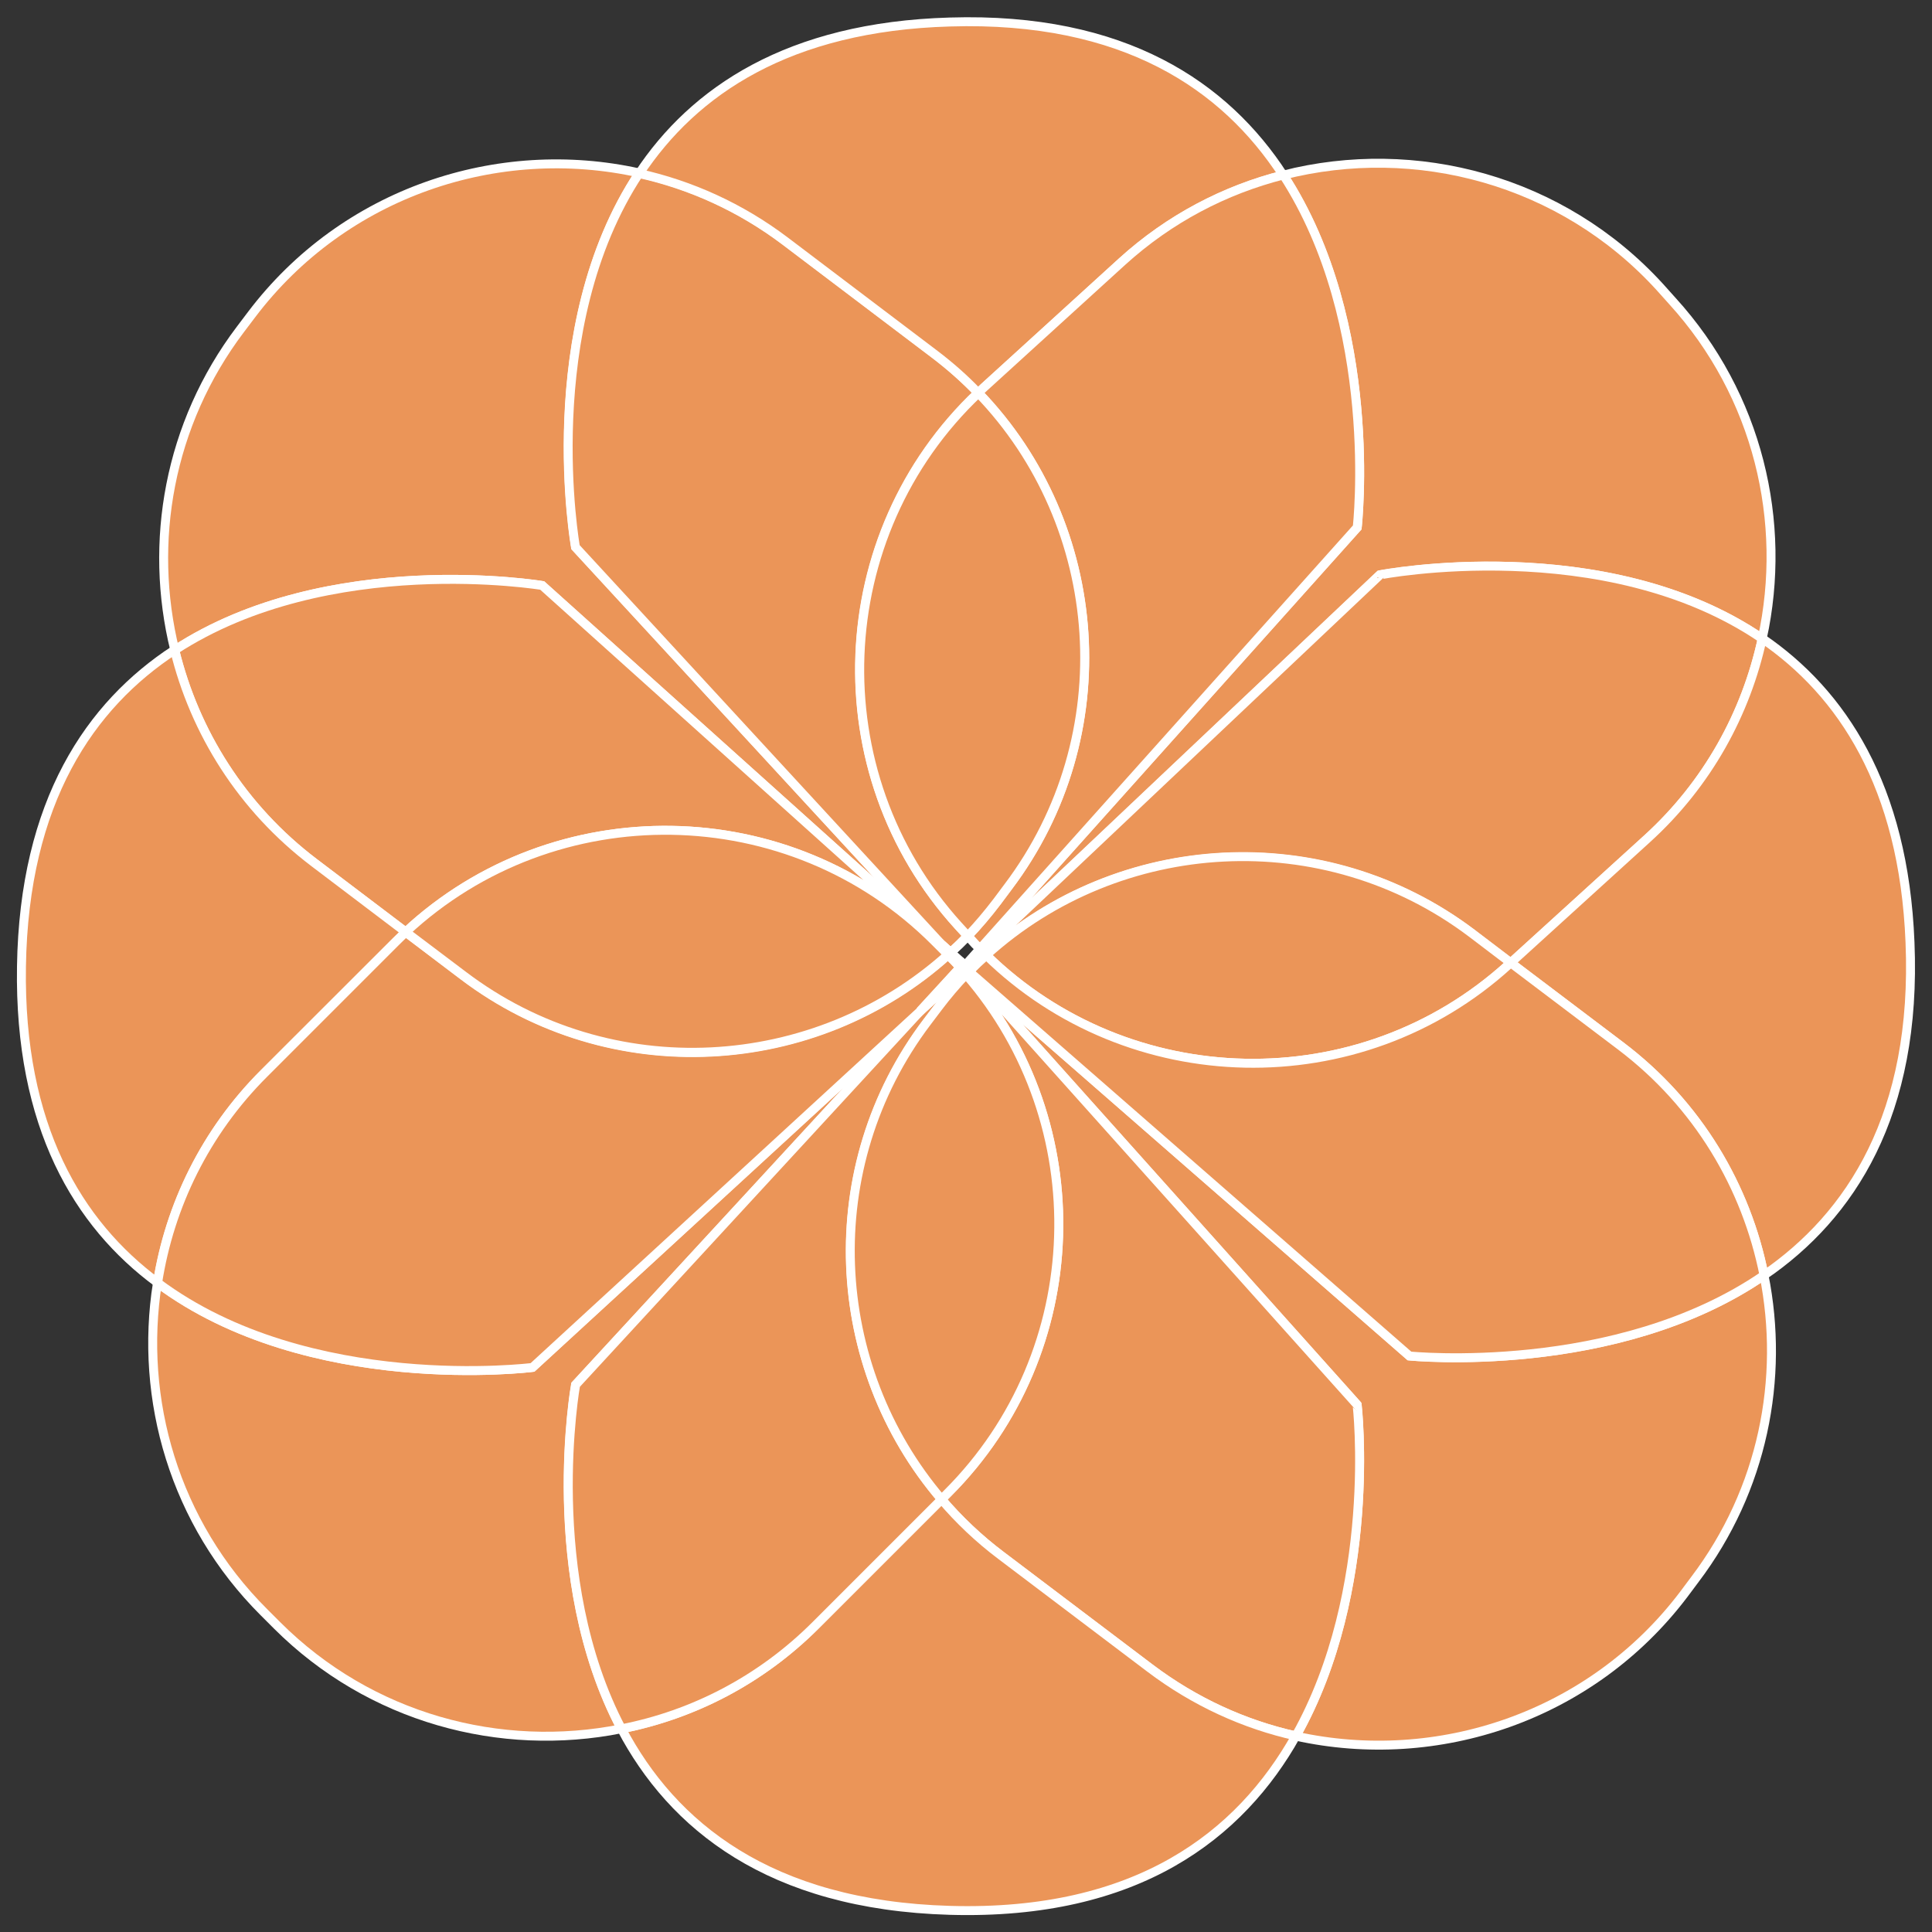 <?xml version="1.0" encoding="utf-8"?>
<!-- Generator: Adobe Illustrator 24.3.0, SVG Export Plug-In . SVG Version: 6.00 Build 0)  -->
<svg version="1.1" id="Layer_1" xmlns="http://www.w3.org/2000/svg" xmlns:xlink="http://www.w3.org/1999/xlink" x="0px" y="0px"
	 viewBox="0 0 1080 1080" style="enable-background:new 0 0 1080 1080;" xml:space="preserve">
<rect x="0" y="0" width="1080" height="1080" fill="#333333" stroke="none"/>
<style type="text/css">
	.st0{fill:#EB9558;stroke:#FFFFFF;stroke-width:5;stroke-miterlimit:10;}
	.st1{fill:none;stroke:#FFFFFF;stroke-width:5;stroke-miterlimit:10;}
</style>
<g>
	<g>
		<path class="st0" d="M526.6,528.1L303.1,327.3c0,0-119.5-19.9-205.4,36.1c-14.8-60.2-3.4-126.3,36.7-179.3l6.2-8.2
			c51.8-68.5,137.8-96.8,216.8-79.2c-57.5,86.8-35.6,209.1-35.6,209.1L526.6,528.1z"/>
		<path class="st0" d="M531.5,532.4c-0.1,0.1-0.3,0.3-0.5,0.4l-4.4-4.7L531.5,532.4z"/>
		<path class="st0" d="M985.1,357c-87.8-60-213.8-35.7-213.8-35.7L548.9,531.6c-0.4-0.4-0.8-0.8-1.1-1.2l210.9-235.5
			c0,0,13-113.7-41.4-197c74-18.9,155.9,2.6,210.6,62.6l6.9,7.7C982.9,221,999.3,291.9,985.1,357z"/>
		<path class="st0" d="M347.3,966.4c-67.5,13.5-140.4-5.8-192.5-57.9l-7.3-7.3c-50-49.9-69.8-118.9-59.5-184.1
			c84.6,63.1,209.6,47.3,209.6,47.3l216.6-199.1L321.7,774.1C321.7,774.1,302.5,881.4,347.3,966.4z"/>
		<path class="st0" d="M538.6,542.9l-24.3,22.3l22.4-24.4C537.4,541.5,538.1,542.2,538.6,542.9z"/>
		<path class="st0" d="M947.4,883l-6.2,8.3c-51.8,68.4-137.8,96.7-216.8,79.2c46.1-81.8,34.3-185.2,34.3-185.2L543.1,544.3
			L787.9,758c0,0,115.5,11.6,198.2-45.1C997.6,770.6,985.5,832.7,947.4,883z"/>
		<path class="st0" d="M543,544.2l-1.3-1.1c0.1,0,0.1-0.1,0.2-0.1L543,544.2z"/>
	</g>
	<path class="st0" d="M535.6,517.4l5.3,5.8c-3.1,3.2-6.2,6.2-9.5,9.2l-4.9-4.3L321.7,305.9c0,0-21.9-122.3,35.6-209.1
		c28.8,6.4,56.6,19,81.5,37.7l83.2,63c9,6.8,17.2,14.2,24.8,22C463.1,298.7,457.8,431.8,535.6,517.4z"/>
	<path class="st0" d="M717.3,97.9c-32.6,8.3-63.6,24.4-90.2,48.5l-77.2,70.3c-1,0.9-2,1.9-3.1,3c-7.5-7.9-15.8-15.2-24.8-22
		l-83.2-63c-24.9-18.8-52.7-31.3-81.5-37.7c30.5-46,83.3-82.1,173.7-84.7C628.6,9.3,685,48.2,717.3,97.9z"/>
	<path class="st0" d="M758.7,294.8L547.8,530.4c-1.8-1.7-3.5-3.5-5.1-5.3l-1.7-1.8c5.7-6,11.2-12.4,16.3-19.2l6.2-8.3
		c63.9-84.5,54.8-202.2-16.6-276.2c1-1,2-2,3.1-3l77.2-70.3c26.5-24.1,57.5-40.2,90.2-48.5C771.7,181.1,758.7,294.8,758.7,294.8z"/>
	<path class="st1" d="M547.8,530.4l-8.3,9.3l-0.3,0.4l-0.8,0.8l-0.8-0.8l-6.6-7.2l-4.4-4.7l4.9,4.3c3.3-3,6.4-6,9.5-9.2l1.7,1.8
		C544.3,526.9,545.9,528.6,547.8,530.4z"/>
	<path class="st0" d="M563.5,495.8l-6.2,8.3c-5.1,6.7-10.6,13.2-16.3,19.2l-5.3-5.8c-77.8-85.6-72.5-218.7,11.2-297.8
		C618.3,293.6,627.3,411.3,563.5,495.8z"/>
	<path class="st0" d="M724.4,970.4c-28.8-6.4-56.5-19-81.5-37.8l-83.3-63c-12.4-9.4-23.6-20-33.3-31.4l3.5-3.5
		c79.2-79.2,82.6-206.4,10.3-289.9c0.5-0.5,1-1.1,1.5-1.6l1.3,1.1l0.1,0.1l215.6,240.8C758.7,785.2,770.5,888.6,724.4,970.4z"/>
	<path class="st0" d="M724.4,970.4c-31,55.2-88.3,100.5-193.4,97.5c-101.1-2.9-155.2-47.6-183.6-101.5
		c39.9-7.9,77.8-27.2,108.5-57.9l70.4-70.4c9.7,11.4,20.8,22,33.3,31.4l83.3,63C667.9,951.4,695.7,964,724.4,970.4z"/>
	<path class="st0" d="M526.4,838.1L456,908.5c-30.7,30.7-68.6,50.1-108.5,57.9h-0.1c-44.9-85-25.6-192.3-25.6-192.3l192.6-208.9
		l24.3-22.3c0.6,0.6,1.1,1.2,1.5,1.8c-5.5,5.7-10.7,11.8-15.6,18.4l-6.2,8.2C457,652.3,462.8,763.8,526.4,838.1z"/>
	<path class="st0" d="M529.8,834.6l-3.5,3.5c-63.5-74.3-69.4-185.8-8.1-266.8l6.2-8.2c4.9-6.5,10.1-12.6,15.6-18.4
		C612.4,628.2,609,755.5,529.8,834.6z"/>
	<path class="st1" d="M543,544.2l-1.3-1.1c-0.5,0.5-1,1.1-1.5,1.6c-0.4-0.6-0.9-1.2-1.5-1.8l-24.3,22.3l22.4-24.4l0.8-0.8l0.8-0.9
		l0.8,0.9l0.3,0.4l0.8,0.8l1.5,1.7L543,544.2z"/>
	<path class="st0" d="M985.1,357c-9,41.7-30.5,81.2-64.4,112l-76.2,69.3l-21.7-16.5c-82.7-62.4-197.4-55.1-271.5,12.2
		c-0.8-0.8-1.5-1.5-2.3-2.3l222.4-210.3C771.3,321.3,897.2,297,985.1,357z"/>
	<path class="st0" d="M986.1,712.9c-9.8-49.5-36.9-95.6-80.1-128.2l-61.5-46.5l76.2-69.3c33.9-30.8,55.4-70.3,64.4-112
		c44.4,30.4,79.1,82.3,82.6,169.8C1071.7,623.1,1034.5,679.7,986.1,712.9z"/>
	<path class="st0" d="M844.5,538.2l-1.1,1c-83.5,76.1-212.5,72.7-292.1-5.3c74.2-67.3,188.8-74.7,271.5-12.2L844.5,538.2z"/>
	<path class="st0" d="M986.1,712.9C903.4,769.7,787.9,758,787.9,758L543.1,544.3l-0.1-0.1l-1.1-1.2c3.1-3.3,6.2-6.2,9.4-9.1
		c79.7,78,208.6,81.4,292.1,5.3l1.1-1l61.5,46.5C949.2,617.4,976.3,663.5,986.1,712.9z"/>
	<path class="st1" d="M541.9,543l1.1,1.2l-1.3-1.1l-1.6-1.4l-0.9-0.8l0.4-0.4l0.4-0.4l9-8.5c0.8,0.8,1.5,1.5,2.3,2.3
		C548.1,536.8,544.9,539.7,541.9,543z"/>
	<path class="st0" d="M530.9,532.8c-0.3,0.3-0.7,0.6-1,0.9c0-0.1,0-0.1-0.1-0.2l-7.3-7.3c-81-81-212.5-82.7-295.7-5.2l-51.1-38.7
		c-40.4-30.6-66.8-73-78-118.9c85.9-56,205.4-36.1,205.4-36.1l223.5,200.8L530.9,532.8z"/>
	<path class="st0" d="M226.8,521c-1.8,1.7-3.7,3.5-5.4,5.2L147.5,600c-32.8,32.8-52.7,74.1-59.5,117c-44.3-32.8-77.4-87.3-76-176.7
		c1.4-92.5,38.5-146.2,85.6-177c11.2,45.9,37.6,88.3,78,118.9L226.8,521z"/>
	<path class="st0" d="M536.8,540.9l-22.4,24.4L297.7,764.4c0,0-125.1,15.8-209.6-47.3c6.7-42.9,26.6-84.2,59.5-117l73.8-73.8
		c1.7-1.7,3.6-3.5,5.4-5.2l32.2,24.4c82.4,62.4,196.7,55.2,270.9-11.6C532.4,536.1,534.6,538.4,536.8,540.9z"/>
	<path class="st0" d="M529.9,533.7c-74.3,66.8-188.5,74.1-270.9,11.6L226.8,521c83.2-77.5,214.7-75.8,295.7,5.2l7.3,7.3
		C529.9,533.6,529.9,533.6,529.9,533.7z"/>
	<path class="st1" d="M540.8,540.9l-0.5,0.4l-0.3,0.4l-1.4,1.2l-24.3,22.3l22.4-24.4c-2.1-2.4-4.4-4.8-6.8-7.1
		c0.3-0.3,0.7-0.6,1-0.9l-4.4-4.7l4.9,4.3l8.1,7.2l0.4,0.4L540.8,540.9z"/>
</g>
</svg>
